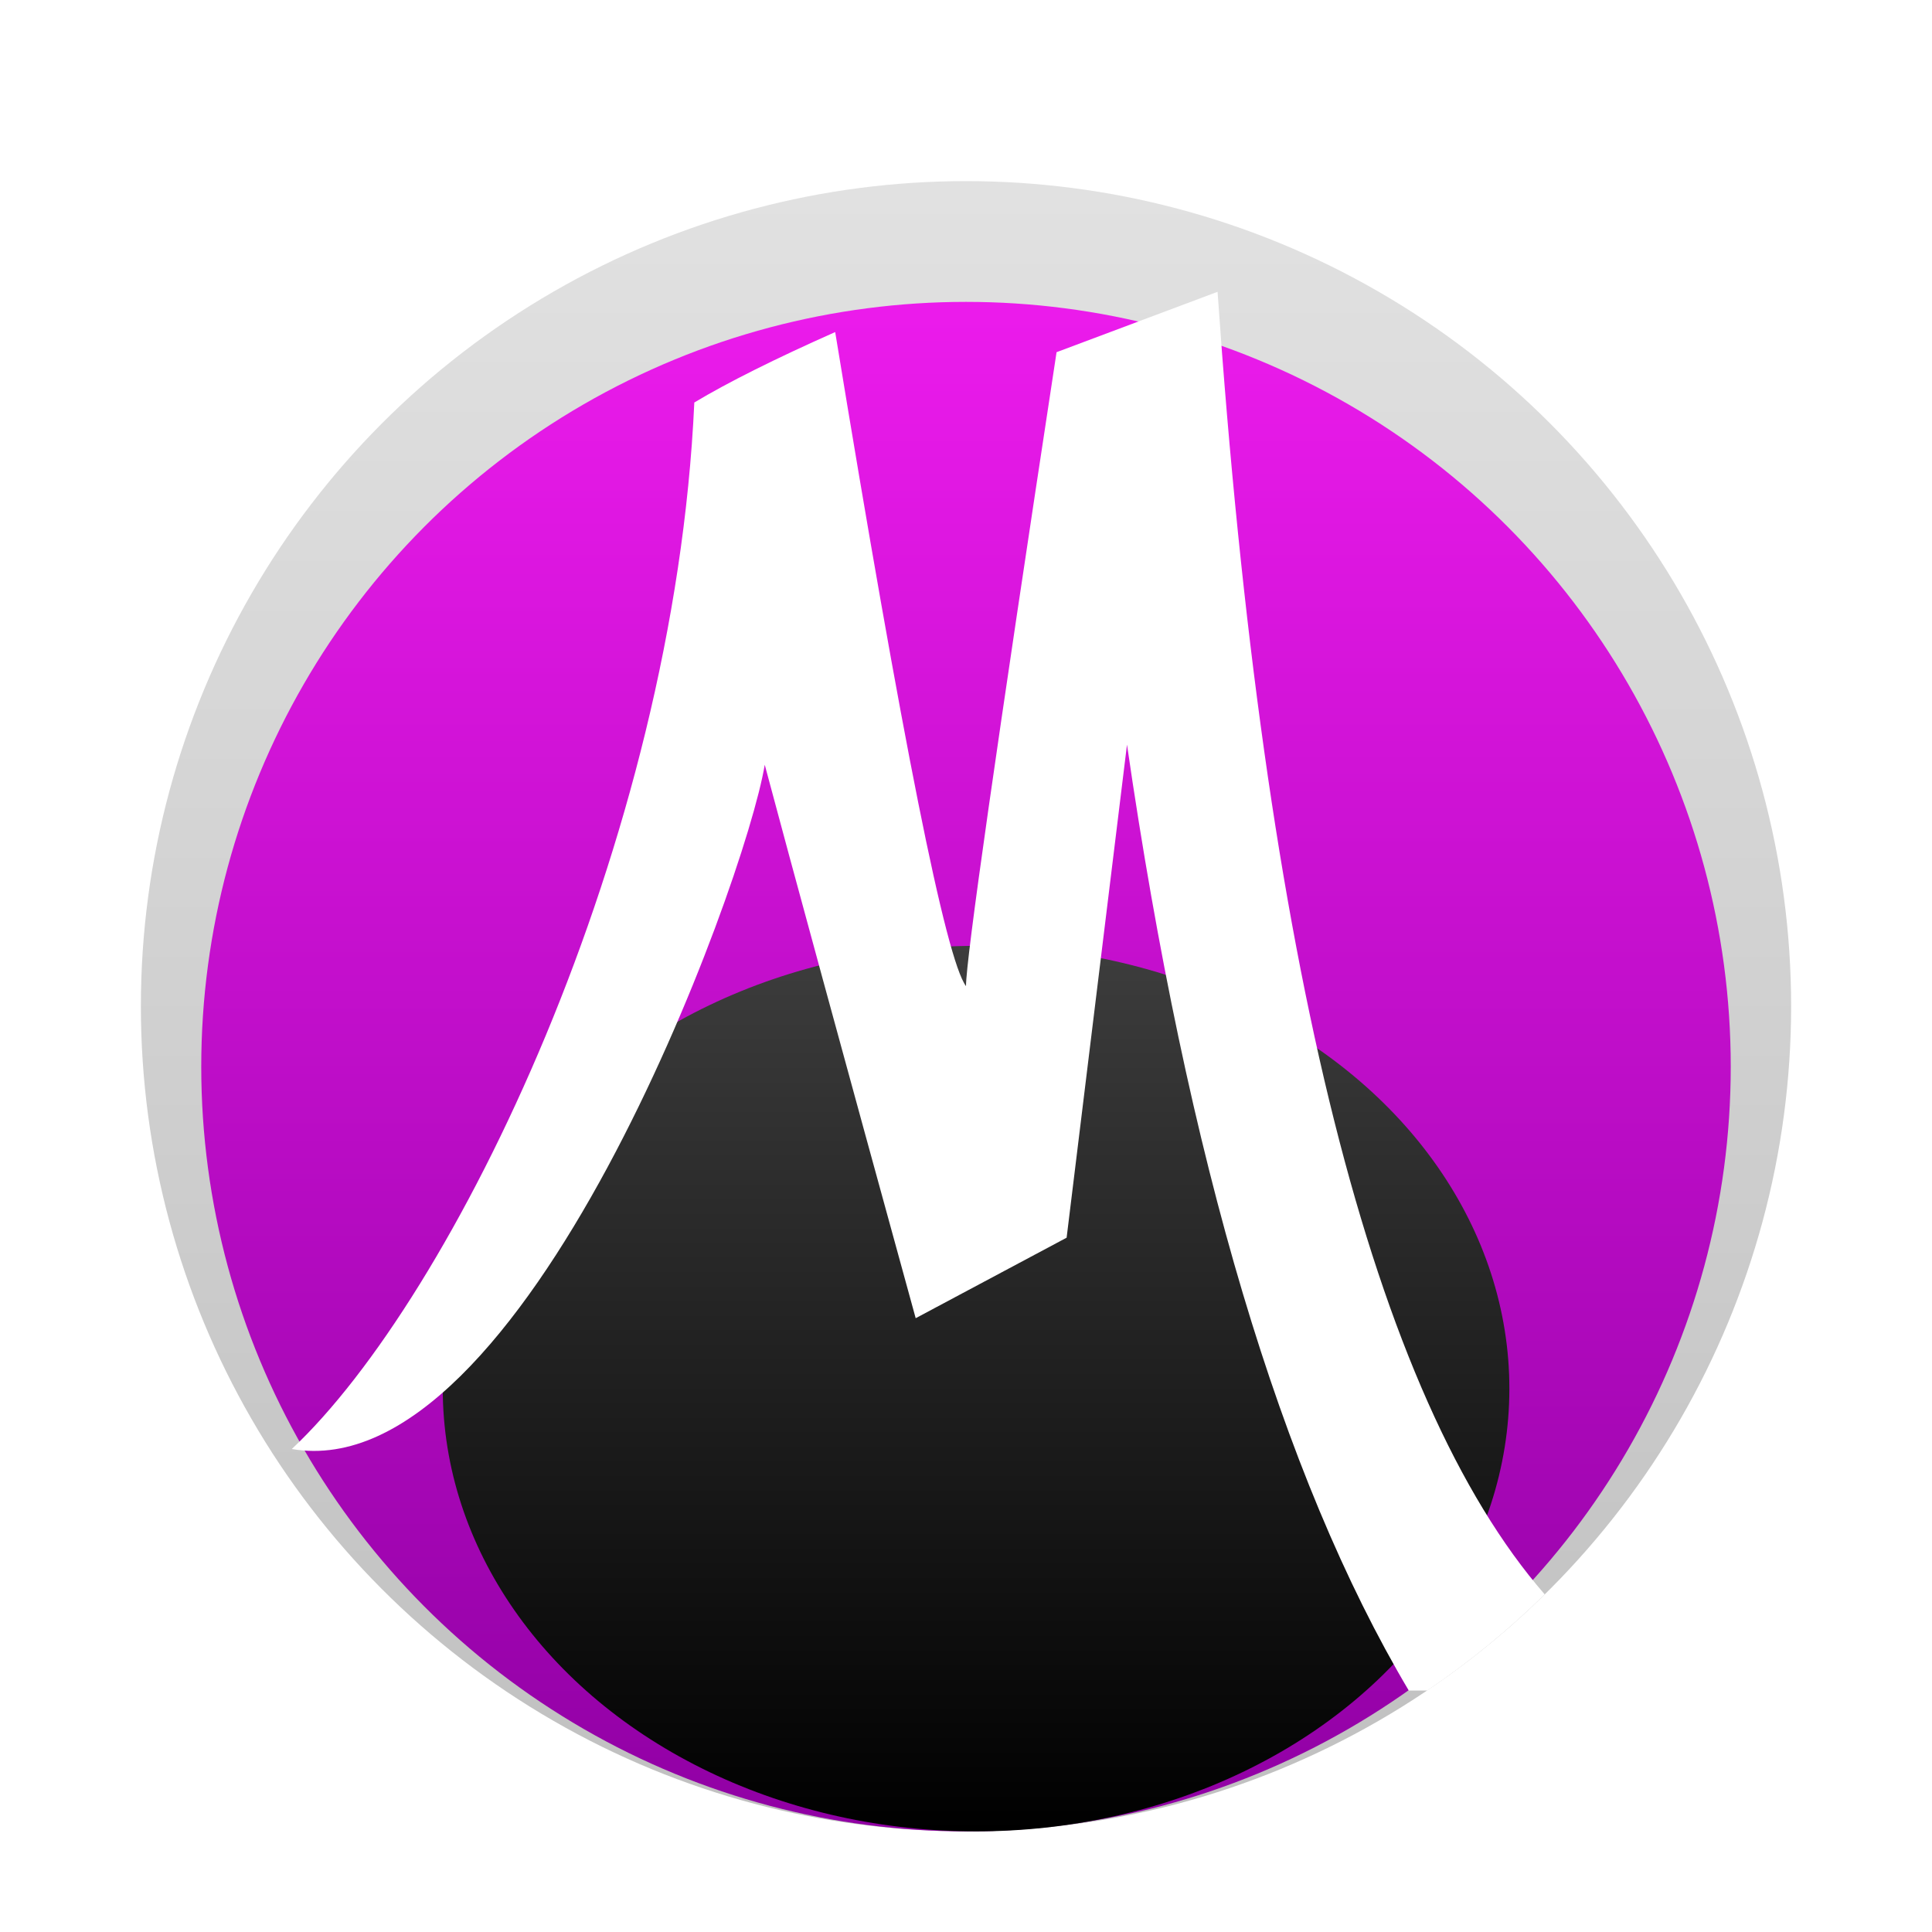 <?xml version="1.0" encoding="UTF-8"?>
<svg width="96px" height="96px" viewBox="0 0 96 96" version="1.1" xmlns="http://www.w3.org/2000/svg" xmlns:xlink="http://www.w3.org/1999/xlink">
    <!-- Generator: Sketch 62 (91390) - https://sketch.com -->
    <title>mangler_mangler_logo</title>
    <desc>Created with Sketch.</desc>
    <defs>
        <filter x="-14.6%" y="-14.6%" width="129.3%" height="129.3%" filterUnits="objectBoundingBox" id="filter-1">
            <feOffset dx="0" dy="2" in="SourceAlpha" result="shadowOffsetOuter1"></feOffset>
            <feGaussianBlur stdDeviation="2" in="shadowOffsetOuter1" result="shadowBlurOuter1"></feGaussianBlur>
            <feComposite in="shadowBlurOuter1" in2="SourceAlpha" operator="out" result="shadowBlurOuter1"></feComposite>
            <feColorMatrix values="0 0 0 0 0   0 0 0 0 0   0 0 0 0 0  0 0 0 0.2 0" type="matrix" in="shadowBlurOuter1" result="shadowMatrixOuter1"></feColorMatrix>
            <feMerge>
                <feMergeNode in="shadowMatrixOuter1"></feMergeNode>
                <feMergeNode in="SourceGraphic"></feMergeNode>
            </feMerge>
        </filter>
        <linearGradient x1="50%" y1="0%" x2="50%" y2="100%" id="linearGradient-2">
            <stop stop-color="#E1E1E1" offset="0%"></stop>
            <stop stop-color="#C0C0C0" offset="100%"></stop>
        </linearGradient>
        <linearGradient x1="50%" y1="0%" x2="50%" y2="99.937%" id="linearGradient-3">
            <stop stop-color="#EC1BEC" offset="0%"></stop>
            <stop stop-color="#9000A4" offset="99.968%"></stop>
        </linearGradient>
        <linearGradient x1="50%" y1="0%" x2="50%" y2="100%" id="linearGradient-4">
            <stop stop-color="#3D3D3D" offset="0%"></stop>
            <stop stop-color="#000000" offset="100%"></stop>
        </linearGradient>
    </defs>
    <g id="mangler_mangler_logo" stroke="none" stroke-width="1" fill="none" fill-rule="evenodd">
        <g id="编组" filter="url(#filter-1)" transform="translate(7, 7)">
            <circle id="椭圆形" fill="url(#linearGradient-2)" cx="41" cy="41" r="41"></circle>
            <circle id="椭圆形备份" fill="url(#linearGradient-3)" cx="41" cy="44" r="38"></circle>
            <ellipse id="椭圆形备份-2" fill="url(#linearGradient-4)" cx="41.5" cy="60" rx="26.5" ry="22"></ellipse>
            <path d="M53.5,5.5 C55.811,38.849 61.23,60.424 69.756,70.224 C67.964,71.989 66.01,73.589 63.918,75.002 L63,75 L63,75 C56.667,64.333 52,48.667 49,28 L46,52.5 L38.5,56.5 C34.833,43.167 32.333,34 31,29 C30,35 19,65 7.5,63 C15.5,55.5 26.5,33 27.5,11 C29.167,10 31.5,8.833 34.5,7.5 C37.833,27.833 40,38.667 41,40 C41,38.667 42.5,28.167 45.5,8.5 L53.5,5.5 Z" id="形状结合" fill="#FFFFFF"></path>
        </g>
    </g>
</svg>